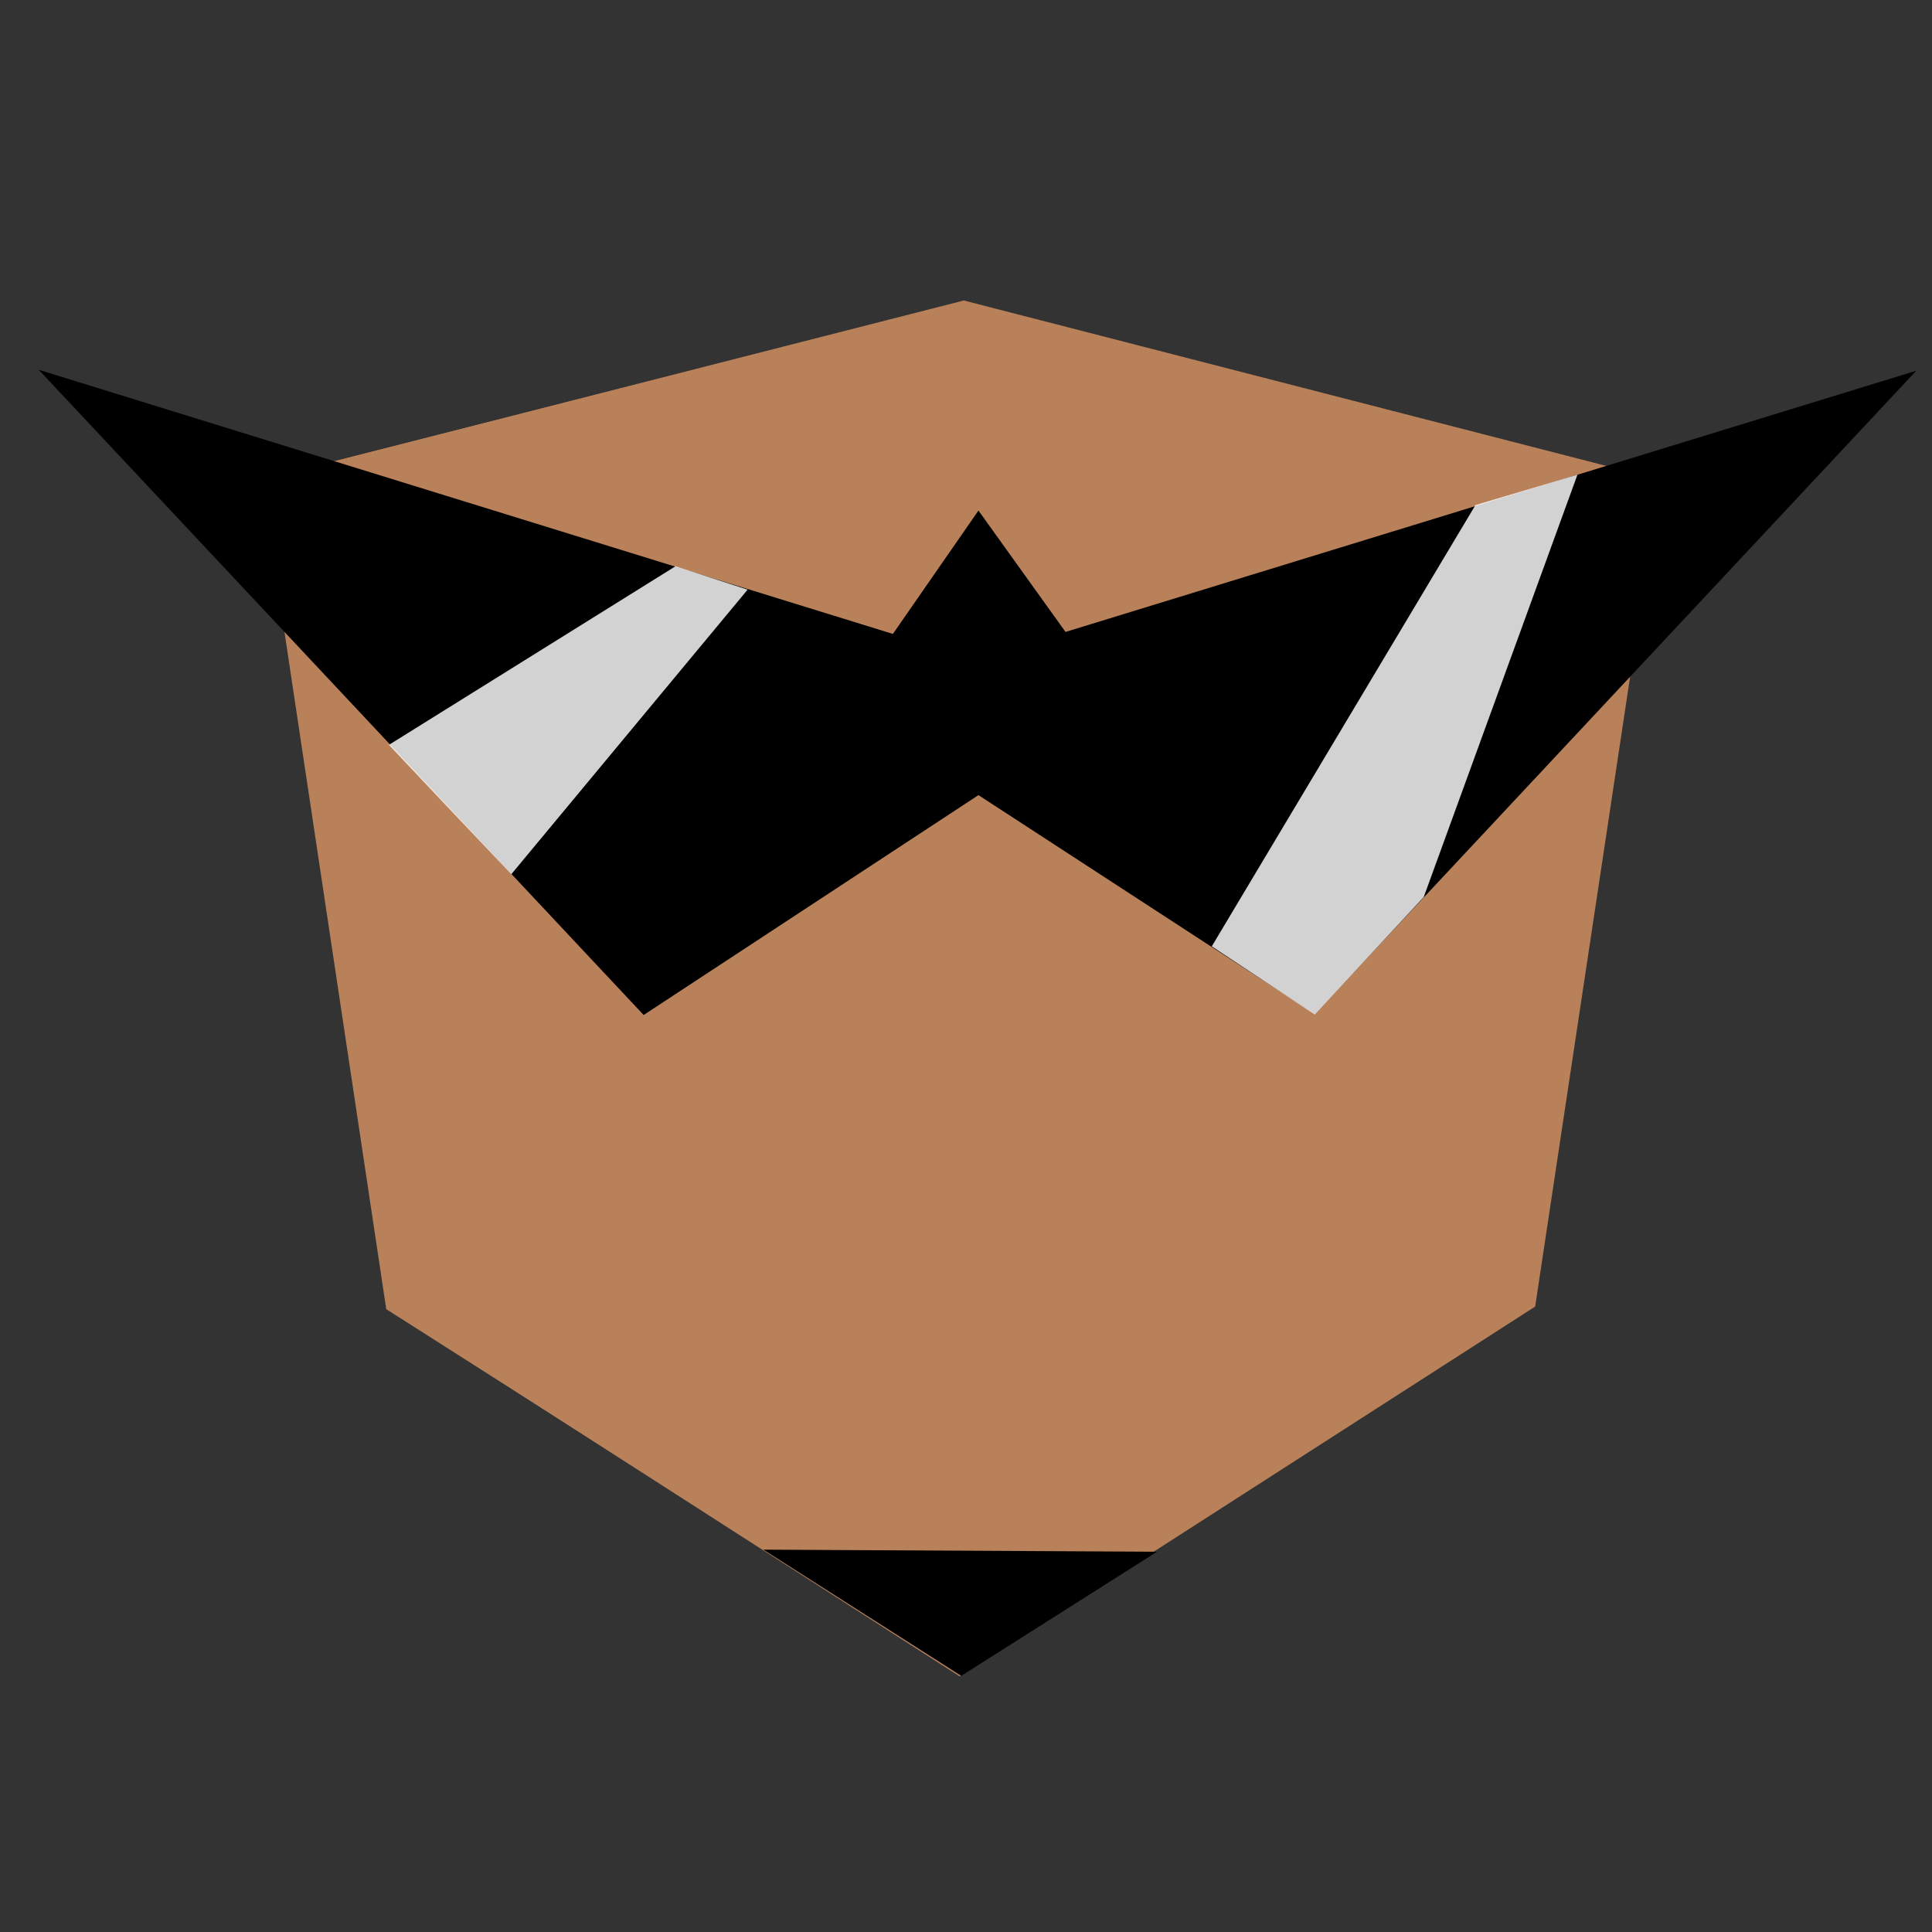 <?xml version="1.0" encoding="UTF-8" standalone="no"?>
<!-- Created with Inkscape (http://www.inkscape.org/) -->

<svg
   width="16"
   height="16"
   viewBox="0 0 4.233 4.233"
   version="1.1"
   id="svg408"
   inkscape:version="1.2.1 (9c6d41e410, 2022-07-14)"
   sodipodi:docname="atlantox-icon.svg"
   inkscape:export-filename="atlantox-icon.png"
   inkscape:export-xdpi="96"
   inkscape:export-ydpi="96"
   xmlns:inkscape="http://www.inkscape.org/namespaces/inkscape"
   xmlns:sodipodi="http://sodipodi.sourceforge.net/DTD/sodipodi-0.dtd"
   xmlns="http://www.w3.org/2000/svg"
   xmlns:svg="http://www.w3.org/2000/svg">
  <rect x="0" y="0" width="4.233" height="4.233" fill="#333333" stroke="none"/>
  <sodipodi:namedview
     id="namedview410"
     pagecolor="#ffffff"
     bordercolor="#000000"
     borderopacity="0.25"
     inkscape:showpageshadow="2"
     inkscape:pageopacity="0.0"
     inkscape:pagecheckerboard="0"
     inkscape:deskcolor="#d1d1d1"
     inkscape:document-units="mm"
     showgrid="false"
     inkscape:zoom="32"
     inkscape:cx="7.03125"
     inkscape:cy="8.71875"
     inkscape:window-width="1920"
     inkscape:window-height="1017"
     inkscape:window-x="-8"
     inkscape:window-y="-8"
     inkscape:window-maximized="1"
     inkscape:current-layer="layer2" />
  <defs
     id="defs405" />
  <g
     inkscape:groupmode="layer"
     id="layer2"
     inkscape:label="cara"
     transform="matrix(1.138,0,0,1.138,-0.294,0.078)">
    <path
       style="fill:#b98159;fill-opacity:1;fill-rule:evenodd;stroke:none;stroke-width:0.132;stroke-dasharray:none;paint-order:stroke fill markers"
       d="M 1.003,2.451 0.763,0.855 2.114,0.51 3.454,0.855 3.214,2.447 2.106,3.159 Z"
       id="path4044" />
    <path
       style="fill:#b98159;fill-opacity:1;fill-rule:evenodd;stroke:none;stroke-width:0.132;stroke-dasharray:none;paint-order:stroke fill markers"
       d="M 2.11,0.513 0.762,0.855 1.002,2.452 2.11,3.157 Z"
       id="path1414-3"
       sodipodi:nodetypes="ccccc" />
    <path
       style="fill:#000000;fill-opacity:1;fill-rule:evenodd;stroke:none;stroke-width:0.132;stroke-dasharray:none;paint-order:stroke fill markers"
       d="M 1.728,2.915 2.486,2.919 2.109,3.158 Z"
       id="path3934"
       sodipodi:nodetypes="cccc" />
  </g>
  <g
     inkscape:label="lentes"
     inkscape:groupmode="layer"
     id="layer1"
     transform="matrix(1.09,0,0,1.09,-0.07,0.433)"
     style="display:inline">
    <path
       style="display:inline;fill:#000000;fill-opacity:1;fill-rule:evenodd;stroke:none;stroke-width:0.055;stroke-dasharray:none;stroke-opacity:1;paint-order:stroke fill markers"
       d="M 2.031,0.629 1.859,0.877 0.142,0.346 1.358,1.643 2.031,1.201 2.707,1.641 3.916,0.348 2.206,0.873 Z"
       id="path6079" />
    <path
       style="fill:#ffffff;fill-opacity:0.824;fill-rule:evenodd;stroke:none;stroke-width:0.138;stroke-dasharray:none;paint-order:stroke fill markers"
       d="M 3.235,0.557 2.926,1.406 2.707,1.642 2.5,1.505 3.03,0.618 Z M 1.422,0.741 1.567,0.788 1.092,1.36 0.963,1.224 0.846,1.1 Z"
       id="path4047"
       sodipodi:nodetypes="cccccccccccc"
       inkscape:label="path4047" />
  </g>
</svg>
